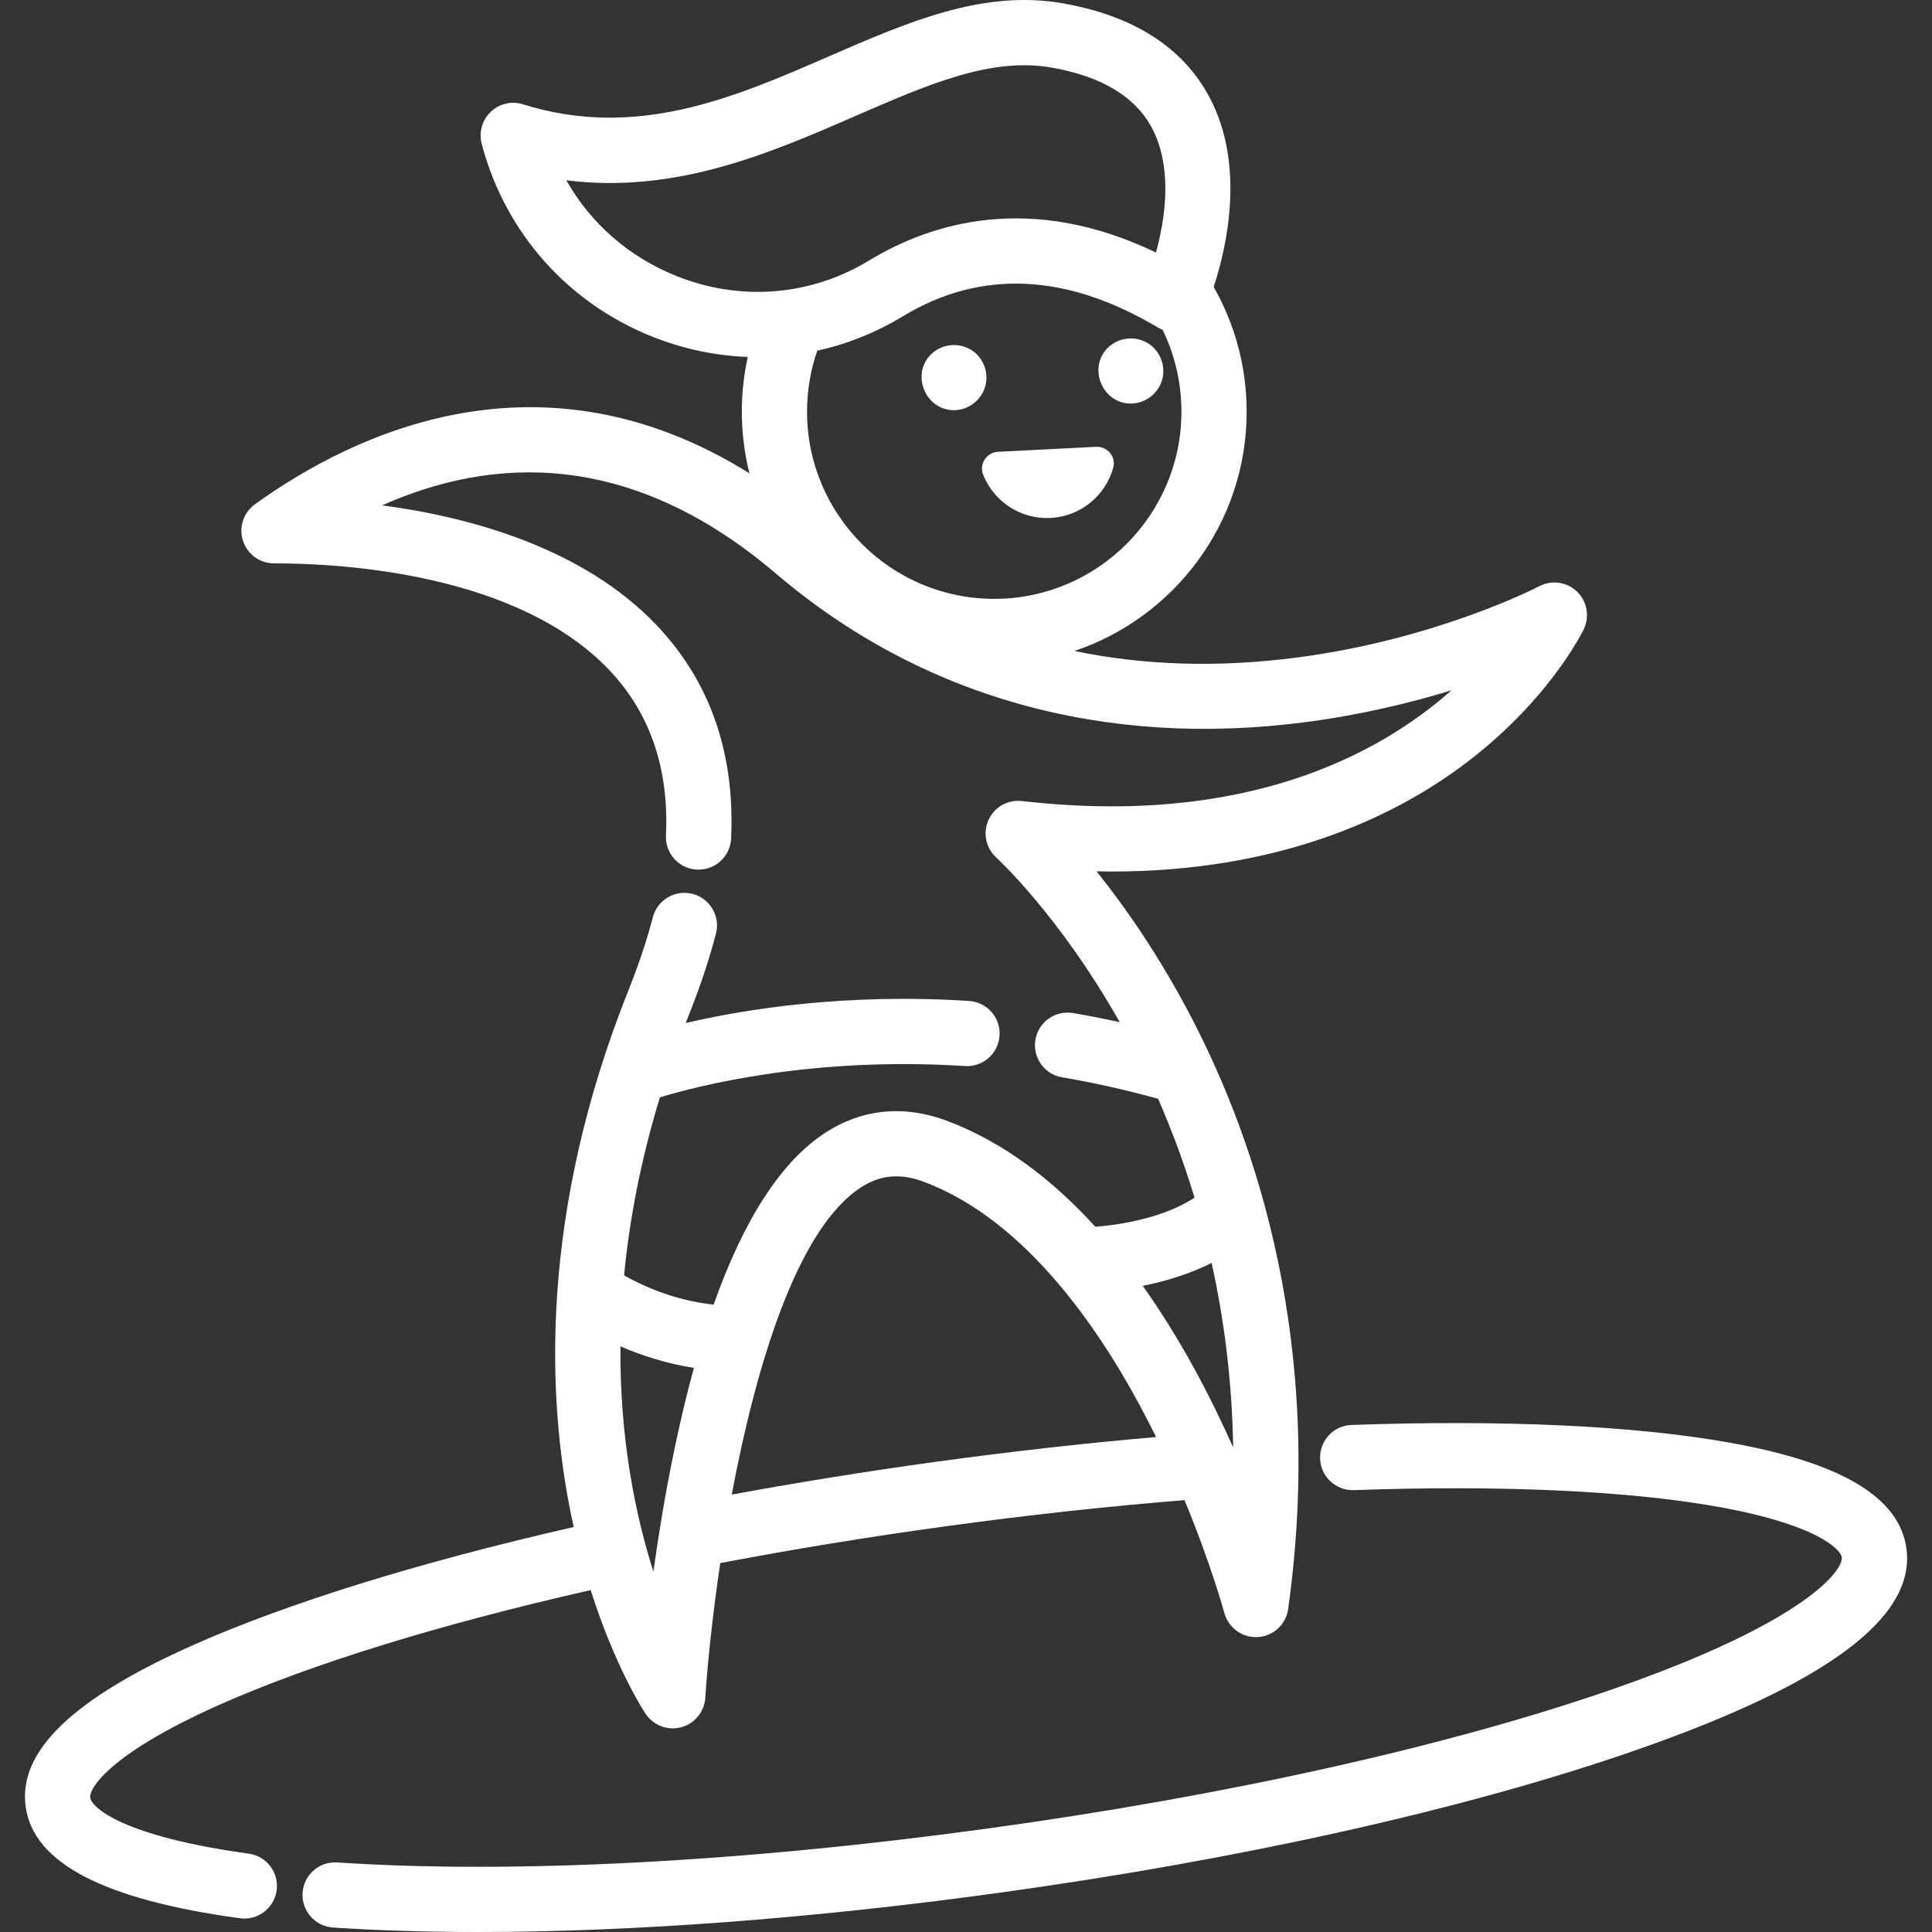 <svg xmlns="http://www.w3.org/2000/svg" xmlns:xlink="http://www.w3.org/1999/xlink" width="128px" height="128px" viewBox="0 0 128 128" version="1.1">
<rect x="0" y="0" width="128" height="128" fill="#333333" stroke="none"/>
<g id="surface1">
<path style=" stroke:none;fill-rule:nonzero;fill:#ffffff;fill-opacity:1;" d="M 126.305 102.586 C 125.836 99.18 121.969 96.883 114.48 95.559 C 108.234 94.453 99.613 94.055 89.543 94.406 C 88.352 94.445 87.418 95.445 87.461 96.641 C 87.5 97.832 88.504 98.766 89.695 98.723 C 99.465 98.383 107.777 98.762 113.727 99.812 C 120.312 100.977 121.949 102.633 122.02 103.176 C 122.137 104.027 119.633 107.449 107.008 111.855 C 96.094 115.664 81.305 118.969 65.375 121.152 C 49.219 123.371 33.938 124.168 22.348 123.391 C 21.156 123.309 20.125 124.211 20.047 125.402 C 19.969 126.59 20.867 127.621 22.059 127.703 C 25.043 127.902 28.262 128 31.672 128 C 41.824 128 53.656 127.125 65.961 125.434 C 82.168 123.211 97.254 119.836 108.434 115.934 C 121.086 111.52 126.93 107.152 126.305 102.586 Z M 126.305 102.586 "/>
<path style=" stroke:none;fill-rule:nonzero;fill:#ffffff;fill-opacity:1;" d="M 104.48 39.195 C 103.809 38.551 102.801 38.406 101.977 38.84 C 101.91 38.875 95.25 42.336 85.992 43.555 C 80.754 44.242 75.812 44.094 71.184 43.129 C 77.809 40.902 82.594 34.641 82.594 27.277 C 82.594 24.359 81.84 21.527 80.41 19.012 C 81.293 16.312 82.508 10.926 80.137 6.453 C 78.375 3.137 75.094 1.035 70.383 0.215 C 65.117 -0.699 60.164 1.453 54.926 3.73 C 48.664 6.457 42.191 9.273 34.648 6.91 C 33.906 6.676 33.09 6.863 32.523 7.398 C 31.953 7.938 31.719 8.738 31.906 9.496 C 31.906 9.496 31.926 9.57 31.961 9.703 C 33.539 15.484 37.645 20.078 43.227 22.309 C 45.285 23.129 47.418 23.57 49.543 23.648 C 49.281 24.828 49.148 26.043 49.148 27.277 C 49.148 28.684 49.324 30.051 49.652 31.359 C 35.84 22.738 23.422 28.703 16.891 33.41 C 16.129 33.961 15.809 34.934 16.098 35.828 C 16.387 36.719 17.215 37.324 18.152 37.324 C 22.805 37.324 34.277 38.012 40.352 44.379 C 43.062 47.223 44.332 50.914 44.121 55.355 C 44.066 56.547 44.984 57.559 46.176 57.613 C 47.367 57.672 48.383 56.75 48.438 55.559 C 48.703 49.891 47.035 45.125 43.48 41.398 C 38.629 36.316 31.234 34.273 25.32 33.48 C 32.492 30.281 41.664 29.695 51.406 38 C 61.02 46.195 73.172 49.598 86.555 47.836 C 90.207 47.355 93.477 46.559 96.168 45.734 C 91.336 50.012 82.473 54.766 67.703 53.07 C 66.516 52.934 65.445 53.785 65.312 54.969 C 65.23 55.684 65.504 56.352 65.996 56.805 C 66 56.809 66.004 56.816 66.008 56.82 C 66.055 56.859 70.195 60.66 74.184 67.723 C 73.152 67.496 72.121 67.289 71.09 67.117 C 69.91 66.918 68.797 67.711 68.598 68.887 C 68.398 70.062 69.191 71.18 70.371 71.375 C 72.5 71.734 74.633 72.219 76.727 72.797 C 77.582 74.754 78.414 76.941 79.141 79.348 C 77.152 80.66 74.297 81.148 72.57 81.277 C 69.789 78.223 66.516 75.672 62.723 74.25 C 59.902 73.195 57.129 73.465 54.703 75.031 C 51.781 76.918 49.297 80.742 47.277 86.438 C 44.609 86.145 42.484 85.141 41.348 84.496 C 41.695 80.867 42.434 76.922 43.719 72.703 C 46.281 71.926 53.855 69.98 63.93 70.629 C 65.125 70.707 66.148 69.801 66.223 68.609 C 66.301 67.422 65.398 66.395 64.207 66.316 C 56.039 65.793 49.426 66.848 45.434 67.777 C 45.508 67.582 45.582 67.387 45.66 67.188 C 46.395 65.355 46.988 63.562 47.434 61.855 C 47.734 60.703 47.043 59.523 45.887 59.223 C 44.734 58.922 43.555 59.613 43.254 60.766 C 42.855 62.297 42.312 63.918 41.648 65.582 C 35.691 80.473 36.277 92.648 37.812 100.242 C 37.879 100.559 37.945 100.863 38.012 101.168 C 27.758 103.508 19.066 106.203 12.766 109.004 C 4.816 112.543 1.195 116.039 1.699 119.688 C 2.211 123.43 6.855 125.852 15.895 127.09 C 15.996 127.105 16.094 127.109 16.191 127.109 C 17.254 127.109 18.18 126.324 18.328 125.242 C 18.492 124.062 17.664 122.973 16.48 122.809 C 8.125 121.664 6.066 119.746 5.977 119.102 C 5.895 118.488 7.266 116.184 14.523 112.953 C 20.605 110.246 29.082 107.629 39.133 105.348 C 40.77 110.5 42.668 113.391 42.773 113.543 C 43.18 114.156 43.859 114.508 44.57 114.508 C 44.754 114.508 44.941 114.484 45.129 114.434 C 46.023 114.195 46.664 113.414 46.727 112.488 C 46.867 110.324 47.188 107.137 47.719 103.559 C 52.547 102.641 57.551 101.82 62.625 101.125 C 67.988 100.387 73.312 99.805 78.477 99.387 C 80.238 103.637 81.105 106.82 81.117 106.863 C 81.387 107.855 82.312 108.523 83.34 108.461 C 84.363 108.398 85.203 107.621 85.344 106.602 C 87.789 89.105 83.223 75.668 78.965 67.473 C 76.793 63.297 74.5 60.035 72.648 57.727 C 72.98 57.734 73.312 57.742 73.637 57.742 C 84.711 57.742 92.152 54.18 96.656 50.898 C 102.52 46.621 104.832 41.887 104.93 41.684 C 105.332 40.844 105.152 39.84 104.48 39.195 Z M 44.832 18.293 C 41.676 17.035 39.133 14.801 37.52 11.945 C 44.781 12.859 51.035 10.137 56.652 7.695 C 61.48 5.594 65.648 3.777 69.645 4.473 C 72.965 5.051 75.211 6.395 76.312 8.465 C 77.723 11.113 77.191 14.527 76.586 16.73 C 68.289 12.746 61.727 14.738 57.559 17.27 C 53.699 19.609 49.062 19.984 44.832 18.293 Z M 53.469 27.277 C 53.469 25.879 53.699 24.523 54.145 23.234 C 56.113 22.801 58.02 22.043 59.801 20.965 C 64.949 17.84 70.633 18.082 76.695 21.688 C 76.801 21.75 76.91 21.801 77.023 21.844 C 77.844 23.527 78.273 25.379 78.273 27.277 C 78.273 34.113 72.707 39.676 65.871 39.676 C 59.031 39.676 53.469 34.113 53.469 27.277 Z M 44.598 96.43 C 44.039 99.168 43.609 101.809 43.289 104.121 C 42.113 100.426 41.059 95.375 41.105 89.199 C 42.414 89.77 44.066 90.328 45.973 90.625 C 45.48 92.422 45.02 94.355 44.598 96.43 Z M 62.035 96.844 C 57.438 97.477 52.891 98.207 48.48 99.02 C 50.074 90.543 52.797 81.406 57.047 78.664 C 58.332 77.832 59.656 77.715 61.207 78.297 C 68.105 80.883 73.121 88.406 76.117 94.258 C 76.281 94.578 76.438 94.895 76.594 95.207 C 71.832 95.621 66.949 96.168 62.035 96.844 Z M 81.699 95.895 C 80.203 92.527 78.219 88.719 75.711 85.191 C 77.133 84.906 78.754 84.438 80.273 83.672 C 81.086 87.348 81.629 91.43 81.699 95.895 Z M 81.699 95.895 "/>
<path style=" stroke:none;fill-rule:nonzero;fill:#ffffff;fill-opacity:1;" d="M 64.328 23.172 C 63.531 22.688 62.496 22.773 61.789 23.379 C 60.293 24.66 61.246 27.176 63.199 27.176 C 64.18 27.176 65.051 26.488 65.289 25.543 C 65.523 24.641 65.125 23.656 64.328 23.172 Z M 64.328 23.172 "/>
<path style=" stroke:none;fill-rule:nonzero;fill:#ffffff;fill-opacity:1;" d="M 75.934 22.672 C 75.129 22.246 74.121 22.375 73.449 22.992 C 72.035 24.293 72.996 26.738 74.914 26.738 C 75.953 26.738 76.867 25.969 77.043 24.945 C 77.199 24.039 76.75 23.102 75.934 22.672 Z M 75.934 22.672 "/>
<path style=" stroke:none;fill-rule:nonzero;fill:#ffffff;fill-opacity:1;" d="M 72.613 29.602 L 66.121 29.934 C 65.363 29.973 64.855 30.746 65.137 31.453 C 65.836 33.215 67.602 34.418 69.602 34.316 C 71.609 34.211 73.242 32.828 73.754 30.992 C 73.957 30.27 73.367 29.562 72.613 29.602 Z M 72.613 29.602 "/>
</g>
</svg>